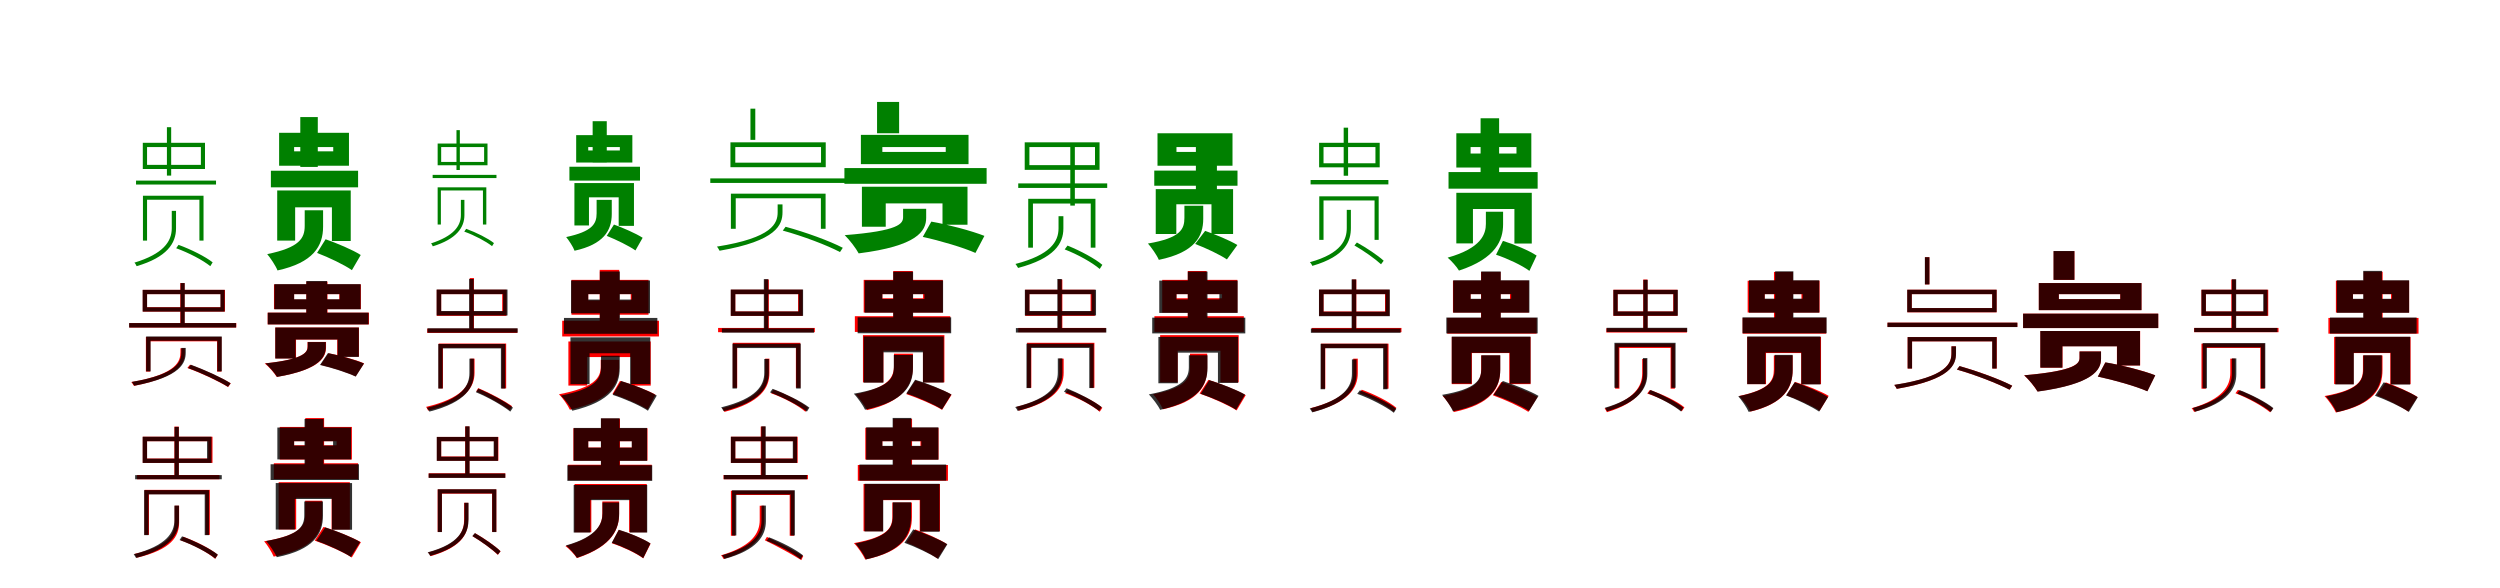<?xml version="1.0" encoding="UTF-8"?>
<svg width="1700" height="400" xmlns="http://www.w3.org/2000/svg">
<rect width="100%" height="100%" fill="white"/>
<g fill="green" transform="translate(100 100) scale(0.1 -0.1)"><path d="M-0.0 -0.0H366.0V-121.0H-0.0V0.0ZM-29.0 29.0V-149.0H394.0V29.0H-29.0ZM135.0 135.0V-194.0H164.0V135.0H135.0ZM-75.0 -228.0V-255.0H469.0V-228.0H-75.0ZM168.0 -434.0V-552.0C168.0 -644.0 108.0 -727.0 -86.0 -786.0C-80.0 -791.0 -74.0 -803.0 -71.0 -810.0C134.0 -750.0 197.0 -655.0 197.0 -553.0V-434.0H168.0ZM198.0 -688.0C284.0 -719.0 381.0 -770.0 430.0 -810.0L446.0 -784.0C397.0 -745.0 299.0 -696.0 214.0 -665.0L198.0 -688.0ZM-28.0 -331.0V-636.0H0.0V-358.0H356.0V-636.0H384.0V-331.0H-28.0Z"/></g>
<g fill="green" transform="translate(200 100) scale(0.1 -0.1)"><path d="M0.0 0.0H266.0V-29.0H0.0V0.0ZM-102.0 97.0V-127.0H373.0V97.0H-102.0ZM42.0 204.0V-135.0H161.0V204.0H42.0ZM-158.0 -161.0V-274.0H435.0V-161.0H-158.0ZM72.0 -430.0V-536.0C72.0 -620.0 37.0 -683.0 -183.0 -728.0C-163.0 -751.0 -124.0 -809.0 -113.0 -839.0C130.0 -786.0 197.0 -674.0 197.0 -541.0V-430.0H72.0ZM156.0 -720.0C235.0 -750.0 342.0 -801.0 393.0 -837.0L453.0 -734.0C399.0 -699.0 289.0 -653.0 214.0 -627.0L156.0 -720.0ZM-115.0 -295.0V-636.0H7.0V-410.0H257.0V-639.0H385.0V-295.0H-115.0Z"/></g>
<g fill="green" transform="translate(300 100) scale(0.1 -0.1)"><path d="M-0.0 0.0H292.0V-101.0H0.0V0.0ZM-24.0 24.0V-124.0H315.0V24.0H-24.0ZM104.0 115.0V-156.0H127.0V115.0H104.0ZM-58.0 -189.0V-211.0H376.0V-189.0H-58.0ZM134.0 -359.0V-462.0C134.0 -539.0 82.0 -606.0 -69.0 -655.0C-64.0 -659.0 -60.0 -669.0 -57.0 -675.0C103.0 -626.0 158.0 -548.0 158.0 -463.0V-359.0H134.0ZM157.0 -575.0C227.0 -600.0 306.0 -642.0 346.0 -674.0L359.0 -653.0C319.0 -621.0 239.0 -581.0 170.0 -556.0L157.0 -575.0ZM-24.0 -274.0V-527.0H-2.0V-295.0H284.0V-527.0H307.0V-274.0H-24.0Z"/></g>
<g fill="green" transform="translate(400 100) scale(0.1 -0.1)"><path d="M0.0 0.0H215.0V-23.0H0.0V0.0ZM-82.0 81.0V-105.0H300.0V81.0H-82.0ZM30.0 176.0V-106.0H126.0V176.0H30.0ZM-128.0 -134.0V-228.0H352.0V-134.0H-128.0ZM57.0 -359.0V-451.0C57.0 -523.0 27.0 -574.0 -150.0 -612.0C-134.0 -631.0 -102.0 -679.0 -93.0 -705.0C103.0 -662.0 160.0 -569.0 160.0 -455.0V-359.0H57.0ZM126.0 -604.0C191.0 -630.0 279.0 -673.0 321.0 -703.0L370.0 -617.0C326.0 -588.0 236.0 -549.0 175.0 -527.0L126.0 -604.0ZM-94.0 -245.0V-533.0H5.0V-342.0H207.0V-536.0H311.0V-245.0H-94.0Z"/></g>
<g fill="green" transform="translate(500 100) scale(0.1 -0.1)"><path d="M-0.0 0.0H583.0V-106.0H0.0V0.0ZM-33.0 32.0V-137.0H615.0V32.0H-33.0ZM103.0 261.0V49.0H136.0V261.0H103.0ZM-170.0 -213.0V-244.0H766.0V-213.0H-170.0ZM288.0 -390.0V-443.0C288.0 -518.0 254.0 -617.0 -125.0 -677.0C-118.0 -684.0 -111.0 -698.0 -107.0 -705.0C281.0 -638.0 321.0 -529.0 321.0 -443.0V-390.0H288.0ZM323.0 -568.0C459.0 -605.0 625.0 -668.0 712.0 -714.0L731.0 -685.0C641.0 -638.0 475.0 -578.0 342.0 -542.0L323.0 -568.0ZM-30.0 -317.0V-556.0H3.0V-348.0H582.0V-556.0H614.0V-317.0H-30.0Z"/></g>
<g fill="green" transform="translate(600 100) scale(0.1 -0.1)"><path d="M0.0 0.0H431.0V-33.0H0.0V0.0ZM-146.0 83.0V-116.0H586.0V83.0H-146.0ZM-36.0 307.0V94.0H114.0V307.0H-36.0ZM-258.0 -143.0V-250.0H709.0V-143.0H-258.0ZM141.0 -420.0V-476.0C141.0 -521.0 114.0 -570.0 -256.0 -599.0C-223.0 -631.0 -179.0 -689.0 -161.0 -723.0C235.0 -673.0 298.0 -573.0 298.0 -481.0V-420.0H141.0ZM275.0 -611.0C391.0 -636.0 553.0 -684.0 633.0 -720.0L694.0 -604.0C608.0 -570.0 443.0 -526.0 333.0 -507.0L275.0 -611.0ZM-139.0 -270.0V-542.0H23.0V-383.0H409.0V-528.0H579.0V-270.0H-139.0Z"/></g>
<g fill="green" transform="translate(700 100) scale(0.1 -0.1)"><path d="M-0.0 0.0H446.0V-123.0H0.0V0.0ZM-32.0 32.0V-155.0H477.0V32.0H-32.0ZM278.0 20.0V-398.0H309.0V20.0H278.0ZM-76.0 -247.0V-278.0H529.0V-247.0H-76.0ZM198.0 -470.0V-553.0C198.0 -643.0 143.0 -733.0 -95.0 -795.0C-88.0 -802.0 -82.0 -815.0 -77.0 -822.0C170.0 -757.0 231.0 -655.0 231.0 -554.0V-470.0H198.0ZM240.0 -696.0C328.0 -730.0 427.0 -785.0 478.0 -829.0L496.0 -801.0C447.0 -759.0 346.0 -705.0 259.0 -670.0L240.0 -696.0ZM-8.0 -352.0V-684.0H24.0V-384.0H417.0V-684.0H449.0V-352.0H-8.0Z"/></g>
<g fill="green" transform="translate(800 100) scale(0.1 -0.1)"><path d="M0.0 0.0H243.0V-33.0H0.0V0.0ZM-129.0 94.0V-127.0H381.0V94.0H-129.0ZM132.0 58.0V-318.0H275.0V58.0H132.0ZM-151.0 -160.0V-263.0H415.0V-160.0H-151.0ZM54.0 -399.0V-481.0C54.0 -558.0 29.0 -618.0 -194.0 -656.0C-172.0 -680.0 -132.0 -737.0 -120.0 -767.0C127.0 -716.0 182.0 -606.0 182.0 -488.0V-399.0H54.0ZM127.0 -659.0C199.0 -686.0 296.0 -732.0 343.0 -764.0L414.0 -666.0C363.0 -635.0 264.0 -594.0 195.0 -570.0L127.0 -659.0ZM-141.0 -286.0V-591.0H-1.0V-389.0H238.0V-591.0H385.0V-286.0H-141.0Z"/></g>
<g fill="green" transform="translate(900 100) scale(0.1 -0.1)"><path d="M0.0 0.0H353.0V-110.0H-0.0V0.0ZM-30.0 29.0V-138.0H382.0V29.0H-30.0ZM137.0 132.0V-195.0H167.0V132.0H137.0ZM-88.0 -224.0V-254.0H441.0V-224.0H-88.0ZM158.0 -427.0V-550.0C158.0 -627.0 125.0 -723.0 -93.0 -783.0C-86.0 -789.0 -79.0 -800.0 -76.0 -808.0C153.0 -741.0 186.0 -637.0 186.0 -550.0V-427.0H158.0ZM210.0 -669.0C275.0 -706.0 352.0 -761.0 391.0 -797.0L409.0 -773.0C370.0 -737.0 292.0 -685.0 227.0 -649.0L210.0 -669.0ZM-29.0 -335.0V-631.0H0.0V-363.0H347.0V-631.0H375.0V-335.0H-29.0Z"/></g>
<g fill="green" transform="translate(1000 100) scale(0.1 -0.1)"><path d="M0.0 0.0H312.0V-44.0H0.0V0.0ZM-97.0 94.0V-139.0H413.0V94.0H-97.0ZM68.0 196.0V-179.0H194.0V196.0H68.0ZM-150.0 -170.0V-283.0H456.0V-170.0H-150.0ZM104.0 -440.0V-522.0C104.0 -590.0 75.0 -687.0 -156.0 -752.0C-131.0 -773.0 -94.0 -814.0 -79.0 -840.0C175.0 -757.0 221.0 -630.0 221.0 -525.0V-440.0H104.0ZM173.0 -732.0C251.0 -758.0 351.0 -805.0 400.0 -842.0L449.0 -738.0C397.0 -703.0 295.0 -661.0 220.0 -638.0L173.0 -732.0ZM-97.0 -311.0V-655.0H16.0V-421.0H298.0V-656.0H416.0V-311.0H-97.0Z"/></g>
<g fill="red" transform="translate(100 200) scale(0.1 -0.1)"><path d="M0.0 0.0H501.0V-89.0H0.0V0.0ZM-29.0 29.0V-119.0H530.0V29.0H-29.0ZM226.0 75.0V-212.0H255.0V75.0H226.0ZM-121.0 -197.0V-227.0H607.0V-197.0H-121.0ZM227.0 -368.0V-394.0C227.0 -451.0 211.0 -544.0 -107.0 -598.0C-101.0 -605.0 -93.0 -617.0 -89.0 -624.0C235.0 -560.0 257.0 -461.0 257.0 -394.0V-368.0H227.0ZM274.0 -502.0C370.0 -537.0 489.0 -593.0 551.0 -632.0L569.0 -607.0C507.0 -568.0 387.0 -514.0 292.0 -480.0L274.0 -502.0ZM-8.0 -291.0V-527.0H22.0V-321.0H476.0V-527.0H506.0V-291.0H-8.0Z"/></g>
<g fill="black" opacity=".8" transform="translate(100 200) scale(0.1 -0.1)"><path d="M0.0 0.0H499.0V-90.0H0.0V0.0ZM-30.0 29.0V-119.0H527.0V29.0H-30.0ZM228.0 75.0V-213.0H256.0V75.0H228.0ZM-122.0 -197.0V-227.0H605.0V-197.0H-122.0ZM233.0 -366.0V-396.0C233.0 -455.0 212.0 -544.0 -104.0 -597.0C-97.0 -604.0 -92.0 -616.0 -87.0 -623.0C235.0 -562.0 263.0 -465.0 263.0 -396.0V-366.0H233.0ZM279.0 -503.0C374.0 -537.0 489.0 -592.0 550.0 -630.0L568.0 -606.0C507.0 -567.0 390.0 -514.0 298.0 -480.0L279.0 -503.0ZM-6.0 -288.0V-525.0H24.0V-317.0H478.0V-525.0H508.0V-288.0H-6.0Z"/></g>
<g fill="red" transform="translate(200 200) scale(0.1 -0.1)"><path d="M0.0 0.0H307.0V-37.0H0.0V0.0ZM-137.0 66.0V-102.0H454.0V66.0H-137.0ZM83.0 85.0V-167.0H227.0V85.0H83.0ZM-180.0 -126.0V-206.0H509.0V-126.0H-180.0ZM91.0 -325.0V-357.0C91.0 -389.0 81.0 -443.0 -200.0 -471.0C-170.0 -495.0 -134.0 -537.0 -118.0 -563.0C186.0 -512.0 217.0 -422.0 217.0 -362.0V-325.0H91.0ZM180.0 -481.0C259.0 -499.0 365.0 -533.0 418.0 -559.0L476.0 -471.0C418.0 -446.0 311.0 -416.0 234.0 -402.0L180.0 -481.0ZM-128.0 -227.0V-437.0H13.0V-309.0H293.0V-425.0H441.0V-227.0H-128.0Z"/></g>
<g fill="black" opacity=".8" transform="translate(200 200) scale(0.1 -0.1)"><path d="M0.0 0.0H310.0V-35.0H0.0V0.0ZM-134.0 68.0V-103.0H452.0V68.0H-134.0ZM83.0 89.0V-167.0H224.0V89.0H83.0ZM-179.0 -126.0V-206.0H506.0V-126.0H-179.0ZM93.0 -326.0V-354.0C93.0 -390.0 80.0 -442.0 -195.0 -471.0C-167.0 -496.0 -132.0 -536.0 -116.0 -563.0C181.0 -512.0 215.0 -423.0 215.0 -360.0V-326.0H93.0ZM176.0 -482.0C256.0 -500.0 364.0 -535.0 419.0 -561.0L475.0 -472.0C416.0 -447.0 307.0 -416.0 230.0 -401.0L176.0 -482.0ZM-128.0 -227.0V-438.0H10.0V-309.0H296.0V-427.0H440.0V-227.0H-128.0Z"/></g>
<g fill="red" transform="translate(300 200) scale(0.1 -0.1)"><path d="M0.0 0.0H415.0V-118.0H0.0V0.0ZM-30.0 30.0V-148.0H444.0V30.0H-30.0ZM194.0 109.0V-248.0H223.0V109.0H194.0ZM-95.0 -235.0V-264.0H518.0V-235.0H-95.0ZM198.0 -439.0V-533.0C198.0 -621.0 140.0 -709.0 -103.0 -767.0C-97.0 -773.0 -92.0 -786.0 -89.0 -792.0C165.0 -732.0 227.0 -634.0 227.0 -534.0V-439.0H198.0ZM238.0 -661.0C318.0 -697.0 416.0 -752.0 467.0 -789.0L482.0 -762.0C431.0 -726.0 333.0 -673.0 252.0 -639.0L238.0 -661.0ZM-17.0 -336.0V-641.0H12.0V-365.0H412.0V-641.0H442.0V-336.0H-17.0Z"/></g>
<g fill="black" opacity=".8" transform="translate(300 200) scale(0.1 -0.1)"><path d="M0.0 0.0H421.0V-115.0H0.0V0.0ZM-31.0 31.0V-145.0H451.0V31.0H-31.0ZM190.0 103.0V-246.0H221.0V103.0H190.0ZM-93.0 -232.0V-262.0H520.0V-232.0H-93.0ZM192.0 -439.0V-536.0C192.0 -619.0 148.0 -712.0 -97.0 -773.0C-91.0 -779.0 -84.0 -792.0 -80.0 -799.0C175.0 -733.0 222.0 -630.0 222.0 -537.0V-439.0H192.0ZM236.0 -667.0C321.0 -702.0 419.0 -758.0 470.0 -799.0L488.0 -772.0C438.0 -732.0 338.0 -679.0 254.0 -643.0L236.0 -667.0ZM-20.0 -339.0V-642.0H10.0V-369.0H406.0V-642.0H436.0V-339.0H-20.0Z"/></g>
<g fill="red" transform="translate(400 200) scale(0.1 -0.1)"><path d="M0.0 0.0H289.0V-43.0H0.0V0.0ZM-114.0 97.0V-140.0H410.0V97.0H-114.0ZM78.0 165.0V-213.0H211.0V165.0H78.0ZM-177.0 -181.0V-288.0H481.0V-181.0H-177.0ZM85.0 -447.0V-493.0C85.0 -567.0 47.0 -634.0 -199.0 -681.0C-176.0 -703.0 -137.0 -758.0 -125.0 -786.0C138.0 -729.0 210.0 -617.0 210.0 -498.0V-447.0H85.0ZM165.0 -679.0C244.0 -705.0 352.0 -751.0 404.0 -784.0L457.0 -684.0C402.0 -652.0 293.0 -612.0 216.0 -590.0L165.0 -679.0ZM-135.0 -322.0V-622.0H-7.0V-428.0H291.0V-622.0H425.0V-322.0H-135.0Z"/></g>
<g fill="black" opacity=".8" transform="translate(400 200) scale(0.1 -0.1)"><path d="M0.0 0.0H296.0V-37.0H0.0V0.0ZM-117.0 93.0V-130.0H420.0V93.0H-117.0ZM79.0 154.0V-198.0H215.0V154.0H79.0ZM-165.0 -162.0V-270.0H470.0V-162.0H-165.0ZM87.0 -419.0V-499.0C87.0 -568.0 59.0 -642.0 -186.0 -690.0C-161.0 -714.0 -122.0 -765.0 -108.0 -793.0C161.0 -730.0 214.0 -614.0 214.0 -504.0V-419.0H87.0ZM166.0 -685.0C247.0 -711.0 354.0 -758.0 406.0 -793.0L466.0 -690.0C410.0 -656.0 301.0 -614.0 224.0 -591.0L166.0 -685.0ZM-121.0 -294.0V-612.0H9.0V-402.0H285.0V-611.0H422.0V-294.0H-121.0Z"/></g>
<g fill="red" transform="translate(500 200) scale(0.1 -0.1)"><path d="M0.0 0.0H427.0V-118.0H0.0V0.0ZM-30.0 30.0V-148.0H457.0V30.0H-30.0ZM199.0 99.0V-250.0H228.0V99.0H199.0ZM-117.0 -230.0V-259.0H541.0V-230.0H-117.0ZM203.0 -439.0V-536.0C203.0 -625.0 148.0 -715.0 -88.0 -776.0C-83.0 -781.0 -77.0 -794.0 -74.0 -801.0C173.0 -737.0 232.0 -637.0 232.0 -537.0V-439.0H203.0ZM243.0 -674.0C330.0 -705.0 428.0 -757.0 477.0 -800.0L495.0 -773.0C447.0 -732.0 348.0 -681.0 261.0 -650.0L243.0 -674.0ZM-17.0 -331.0V-637.0H13.0V-360.0H412.0V-637.0H442.0V-331.0H-17.0Z"/></g>
<g fill="black" opacity=".8" transform="translate(500 200) scale(0.1 -0.1)"><path d="M0.0 0.0H431.0V-118.0H0.0V0.0ZM-31.0 31.0V-148.0H461.0V31.0H-31.0ZM194.0 102.0V-248.0H224.0V102.0H194.0ZM-91.0 -233.0V-262.0H535.0V-233.0H-91.0ZM197.0 -441.0V-534.0C197.0 -620.0 147.0 -710.0 -96.0 -770.0C-90.0 -776.0 -84.0 -789.0 -79.0 -796.0C174.0 -732.0 228.0 -631.0 228.0 -534.0V-441.0H197.0ZM236.0 -668.0C327.0 -702.0 433.0 -757.0 487.0 -799.0L504.0 -772.0C451.0 -731.0 344.0 -678.0 254.0 -644.0L236.0 -668.0ZM-19.0 -337.0V-642.0H11.0V-367.0H414.0V-642.0H445.0V-337.0H-19.0Z"/></g>
<g fill="red" transform="translate(600 200) scale(0.1 -0.1)"><path d="M0.0 0.0H277.0V-28.0H0.0V0.0ZM-127.0 97.0V-125.0H411.0V97.0H-127.0ZM74.0 157.0V-185.0H207.0V157.0H74.0ZM-187.0 -150.0V-257.0H462.0V-150.0H-187.0ZM79.0 -405.0V-485.0C79.0 -563.0 50.0 -633.0 -182.0 -681.0C-158.0 -704.0 -118.0 -760.0 -105.0 -789.0C148.0 -730.0 208.0 -612.0 208.0 -491.0V-405.0H79.0ZM163.0 -680.0C243.0 -707.0 354.0 -754.0 406.0 -787.0L471.0 -684.0C415.0 -652.0 303.0 -610.0 225.0 -587.0L163.0 -680.0ZM-132.0 -279.0V-600.0H7.0V-385.0H276.0V-600.0H422.0V-279.0H-132.0Z"/></g>
<g fill="black" opacity=".8" transform="translate(600 200) scale(0.1 -0.1)"><path d="M0.0 0.0H286.0V-33.0H0.0V0.0ZM-120.0 93.0V-126.0H413.0V93.0H-120.0ZM74.0 152.0V-188.0H209.0V152.0H74.0ZM-168.0 -158.0V-266.0H468.0V-158.0H-168.0ZM78.0 -414.0V-498.0C78.0 -571.0 50.0 -635.0 -194.0 -677.0C-171.0 -701.0 -131.0 -756.0 -118.0 -786.0C150.0 -730.0 208.0 -620.0 208.0 -504.0V-414.0H78.0ZM163.0 -675.0C244.0 -702.0 353.0 -750.0 406.0 -784.0L469.0 -682.0C412.0 -649.0 301.0 -606.0 223.0 -582.0L163.0 -675.0ZM-127.0 -288.0V-602.0H7.0V-396.0H276.0V-601.0H417.0V-288.0H-127.0Z"/></g>
<g fill="red" transform="translate(700 200) scale(0.1 -0.1)"><path d="M0.0 0.0H416.0V-118.0H0.0V0.0ZM-29.0 30.0V-148.0H445.0V30.0H-29.0ZM194.0 99.0V-250.0H224.0V99.0H194.0ZM-76.0 -230.0V-259.0H520.0V-230.0H-76.0ZM203.0 -439.0V-533.0C203.0 -621.0 147.0 -709.0 -88.0 -767.0C-83.0 -773.0 -76.0 -785.0 -73.0 -793.0C173.0 -731.0 233.0 -633.0 233.0 -534.0V-439.0H203.0ZM243.0 -674.0C331.0 -705.0 429.0 -757.0 478.0 -800.0L496.0 -773.0C448.0 -732.0 348.0 -681.0 261.0 -650.0L243.0 -674.0ZM-16.0 -331.0V-637.0H13.0V-360.0H413.0V-637.0H442.0V-331.0H-16.0Z"/></g>
<g fill="black" opacity=".8" transform="translate(700 200) scale(0.1 -0.1)"><path d="M0.0 0.0H423.0V-115.0H0.0V0.0ZM-31.0 30.0V-145.0H453.0V30.0H-31.0ZM190.0 103.0V-244.0H220.0V103.0H190.0ZM-92.0 -231.0V-261.0H523.0V-231.0H-92.0ZM193.0 -437.0V-533.0C193.0 -616.0 148.0 -708.0 -97.0 -768.0C-90.0 -774.0 -84.0 -787.0 -80.0 -794.0C175.0 -729.0 224.0 -627.0 224.0 -533.0V-437.0H193.0ZM235.0 -664.0C322.0 -698.0 422.0 -754.0 474.0 -794.0L491.0 -768.0C440.0 -728.0 339.0 -675.0 253.0 -640.0L235.0 -664.0ZM-20.0 -337.0V-639.0H10.0V-366.0H407.0V-639.0H437.0V-337.0H-20.0Z"/></g>
<g fill="red" transform="translate(800 200) scale(0.1 -0.1)"><path d="M0.0 0.0H310.0V-28.0H0.0V0.0ZM-97.0 97.0V-125.0H414.0V97.0H-97.0ZM77.0 157.0V-185.0H205.0V157.0H77.0ZM-150.0 -150.0V-257.0H458.0V-150.0H-150.0ZM92.0 -405.0V-499.0C92.0 -574.0 63.0 -638.0 -159.0 -681.0C-138.0 -703.0 -103.0 -756.0 -92.0 -783.0C153.0 -730.0 209.0 -621.0 209.0 -504.0V-405.0H92.0ZM157.0 -676.0C241.0 -705.0 354.0 -755.0 409.0 -791.0L471.0 -687.0C413.0 -653.0 298.0 -608.0 217.0 -583.0L157.0 -676.0ZM-111.0 -279.0V-600.0H8.0V-385.0H299.0V-600.0H423.0V-279.0H-111.0Z"/></g>
<g fill="black" opacity=".8" transform="translate(800 200) scale(0.1 -0.1)"><path d="M0.0 0.0H292.0V-36.0H0.0V0.0ZM-117.0 92.0V-128.0H416.0V92.0H-117.0ZM77.0 153.0V-193.0H211.0V153.0H77.0ZM-165.0 -160.0V-267.0H468.0V-160.0H-165.0ZM84.0 -416.0V-496.0C84.0 -566.0 56.0 -636.0 -188.0 -682.0C-164.0 -706.0 -124.0 -758.0 -111.0 -787.0C157.0 -726.0 211.0 -613.0 211.0 -501.0V-416.0H84.0ZM165.0 -678.0C245.0 -705.0 353.0 -751.0 405.0 -786.0L466.0 -683.0C410.0 -651.0 300.0 -608.0 223.0 -585.0L165.0 -678.0ZM-123.0 -291.0V-606.0H9.0V-398.0H282.0V-604.0H419.0V-291.0H-123.0Z"/></g>
<g fill="red" transform="translate(900 200) scale(0.1 -0.1)"><path d="M0.0 0.0H418.0V-118.0H0.0V0.0ZM-30.0 30.0V-148.0H447.0V30.0H-30.0ZM194.0 99.0V-250.0H223.0V99.0H194.0ZM-80.0 -230.0V-259.0H530.0V-230.0H-80.0ZM202.0 -439.0V-536.0C202.0 -625.0 148.0 -715.0 -89.0 -776.0C-84.0 -782.0 -76.0 -794.0 -74.0 -801.0C173.0 -738.0 233.0 -637.0 233.0 -537.0V-439.0H202.0ZM243.0 -674.0C330.0 -705.0 428.0 -757.0 477.0 -800.0L495.0 -773.0C447.0 -732.0 347.0 -681.0 260.0 -650.0L243.0 -674.0ZM-17.0 -337.0V-643.0H12.0V-366.0H412.0V-643.0H442.0V-337.0H-17.0Z"/></g>
<g fill="black" opacity=".8" transform="translate(900 200) scale(0.1 -0.1)"><path d="M0.0 0.0H422.0V-120.0H0.0V0.0ZM-31.0 31.0V-150.0H451.0V31.0H-31.0ZM191.0 100.0V-253.0H222.0V100.0H191.0ZM-86.0 -234.0V-263.0H524.0V-234.0H-86.0ZM193.0 -444.0V-541.0C193.0 -630.0 139.0 -718.0 -94.0 -778.0C-88.0 -784.0 -81.0 -797.0 -77.0 -804.0C165.0 -741.0 224.0 -641.0 224.0 -542.0V-444.0H193.0ZM229.0 -678.0C320.0 -711.0 425.0 -765.0 478.0 -807.0L495.0 -780.0C443.0 -739.0 337.0 -687.0 247.0 -654.0L229.0 -678.0ZM-20.0 -338.0V-647.0H10.0V-368.0H405.0V-647.0H435.0V-338.0H-20.0Z"/></g>
<g fill="red" transform="translate(1000 200) scale(0.1 -0.1)"><path d="M0.0 0.0H268.0V-34.0H0.0V0.0ZM-120.0 91.0V-125.0H396.0V91.0H-120.0ZM71.0 151.0V-191.0H204.0V151.0H71.0ZM-159.0 -162.0V-269.0H449.0V-162.0H-159.0ZM72.0 -417.0V-512.0C72.0 -587.0 44.0 -650.0 -189.0 -693.0C-166.0 -717.0 -126.0 -773.0 -114.0 -802.0C143.0 -748.0 201.0 -637.0 201.0 -517.0V-417.0H72.0ZM151.0 -688.0C232.0 -717.0 341.0 -766.0 393.0 -801.0L455.0 -699.0C398.0 -665.0 287.0 -621.0 209.0 -597.0L151.0 -688.0ZM-128.0 -291.0V-612.0H9.0V-401.0H263.0V-612.0H408.0V-291.0H-128.0Z"/></g>
<g fill="black" opacity=".8" transform="translate(1000 200) scale(0.1 -0.1)"><path d="M0.0 0.0H276.0V-32.0H0.0V0.0ZM-118.0 94.0V-126.0H400.0V94.0H-118.0ZM72.0 154.0V-189.0H205.0V154.0H72.0ZM-165.0 -159.0V-267.0H456.0V-159.0H-165.0ZM73.0 -416.0V-506.0C73.0 -583.0 43.0 -644.0 -194.0 -685.0C-172.0 -710.0 -132.0 -767.0 -120.0 -797.0C142.0 -744.0 202.0 -633.0 202.0 -512.0V-416.0H73.0ZM157.0 -684.0C237.0 -712.0 345.0 -760.0 398.0 -794.0L462.0 -692.0C406.0 -659.0 295.0 -615.0 219.0 -591.0L157.0 -684.0ZM-128.0 -289.0V-608.0H6.0V-399.0H267.0V-608.0H407.0V-289.0H-128.0Z"/></g>
<g fill="red" transform="translate(1100 200) scale(0.1 -0.1)"><path d="M0.0 0.0H378.0V-118.0H0.0V0.0ZM-29.0 30.0V-148.0H407.0V30.0H-29.0ZM174.0 99.0V-250.0H203.0V99.0H174.0ZM-77.0 -232.0V-261.0H471.0V-232.0H-77.0ZM167.0 -441.0V-538.0C167.0 -624.0 119.0 -715.0 -89.0 -778.0C-83.0 -783.0 -76.0 -796.0 -73.0 -803.0C145.0 -737.0 197.0 -635.0 197.0 -539.0V-441.0H167.0ZM201.0 -676.0C288.0 -705.0 387.0 -755.0 436.0 -797.0L454.0 -770.0C405.0 -729.0 305.0 -681.0 219.0 -652.0L201.0 -676.0ZM-17.0 -337.0V-643.0H12.0V-366.0H360.0V-643.0H389.0V-337.0H-17.0Z"/></g>
<g fill="black" opacity=".8" transform="translate(1100 200) scale(0.1 -0.1)"><path d="M0.0 0.0H380.0V-118.0H0.0V0.0ZM-29.0 29.0V-147.0H409.0V29.0H-29.0ZM175.0 97.0V-252.0H204.0V97.0H175.0ZM-75.0 -229.0V-257.0H473.0V-229.0H-75.0ZM172.0 -435.0V-541.0C172.0 -629.0 117.0 -714.0 -87.0 -773.0C-81.0 -778.0 -75.0 -790.0 -72.0 -797.0C143.0 -736.0 202.0 -640.0 202.0 -542.0V-435.0H172.0ZM207.0 -675.0C290.0 -707.0 383.0 -758.0 431.0 -798.0L447.0 -772.0C400.0 -734.0 305.0 -684.0 224.0 -652.0L207.0 -675.0ZM-22.0 -331.0V-637.0H7.0V-359.0H365.0V-637.0H394.0V-331.0H-22.0Z"/></g>
<g fill="red" transform="translate(1200 200) scale(0.1 -0.1)"><path d="M0.0 0.0H250.0V-34.0H0.0V0.0ZM-116.0 91.0V-125.0H373.0V91.0H-116.0ZM63.0 151.0V-191.0H192.0V151.0H63.0ZM-150.0 -162.0V-269.0H418.0V-162.0H-150.0ZM62.0 -417.0V-512.0C62.0 -585.0 37.0 -649.0 -175.0 -693.0C-151.0 -715.0 -110.0 -770.0 -97.0 -799.0C136.0 -743.0 190.0 -632.0 190.0 -517.0V-417.0H62.0ZM148.0 -688.0C223.0 -715.0 325.0 -760.0 374.0 -793.0L435.0 -692.0C382.0 -660.0 279.0 -619.0 206.0 -597.0L148.0 -688.0ZM-119.0 -291.0V-612.0H9.0V-401.0H248.0V-612.0H383.0V-291.0H-119.0Z"/></g>
<g fill="black" opacity=".8" transform="translate(1200 200) scale(0.1 -0.1)"><path d="M0.0 0.0H258.0V-31.0H0.0V0.0ZM-107.0 94.0V-126.0H371.0V94.0H-107.0ZM71.0 155.0V-192.0H195.0V155.0H71.0ZM-151.0 -158.0V-266.0H421.0V-158.0H-151.0ZM68.0 -413.0V-508.0C68.0 -586.0 37.0 -651.0 -180.0 -695.0C-159.0 -717.0 -121.0 -772.0 -109.0 -801.0C130.0 -747.0 190.0 -636.0 190.0 -513.0V-413.0H68.0ZM145.0 -689.0C220.0 -717.0 321.0 -765.0 370.0 -799.0L431.0 -700.0C379.0 -667.0 276.0 -623.0 204.0 -599.0L145.0 -689.0ZM-119.0 -288.0V-612.0H5.0V-397.0H249.0V-614.0H379.0V-288.0H-119.0Z"/></g>
<g fill="red" transform="translate(1300 200) scale(0.1 -0.1)"><path d="M0.0 0.0H547.0V-95.0H0.0V0.0ZM-30.0 30.0V-124.0H577.0V30.0H-30.0ZM90.0 251.0V66.0H120.0V251.0H90.0ZM-165.0 -194.0V-223.0H718.0V-194.0H-165.0ZM270.0 -355.0V-401.0C270.0 -466.0 246.0 -562.0 -119.0 -618.0C-113.0 -624.0 -105.0 -637.0 -102.0 -644.0C271.0 -580.0 300.0 -477.0 300.0 -401.0V-355.0H270.0ZM307.0 -513.0C431.0 -548.0 585.0 -608.0 665.0 -650.0L683.0 -623.0C600.0 -580.0 447.0 -523.0 325.0 -490.0L307.0 -513.0ZM-28.0 -292.0V-506.0H2.0V-321.0H548.0V-506.0H578.0V-292.0H-28.0Z"/></g>
<g fill="black" opacity=".8" transform="translate(1300 200) scale(0.1 -0.1)"><path d="M0.0 0.0H547.0V-95.0H0.0V0.0ZM-31.0 30.0V-123.0H577.0V30.0H-31.0ZM89.0 251.0V66.0H120.0V251.0H89.0ZM-165.0 -194.0V-224.0H718.0V-194.0H-165.0ZM270.0 -355.0V-402.0C270.0 -467.0 246.0 -561.0 -119.0 -617.0C-112.0 -624.0 -106.0 -637.0 -102.0 -644.0C271.0 -580.0 301.0 -477.0 301.0 -402.0V-355.0H270.0ZM307.0 -513.0C431.0 -548.0 585.0 -608.0 665.0 -650.0L683.0 -623.0C600.0 -580.0 446.0 -524.0 325.0 -489.0L307.0 -513.0ZM-28.0 -292.0V-506.0H2.0V-321.0H547.0V-506.0H577.0V-292.0H-28.0Z"/></g>
<g fill="red" transform="translate(1400 200) scale(0.1 -0.1)"><path d="M0.0 0.0H418.0V-34.0H0.0V0.0ZM-136.0 75.0V-109.0H562.0V75.0H-136.0ZM-35.0 292.0V97.0H106.0V292.0H-35.0ZM-243.0 -133.0V-231.0H676.0V-133.0H-243.0ZM141.0 -390.0V-434.0C141.0 -470.0 118.0 -522.0 -236.0 -552.0C-203.0 -581.0 -163.0 -632.0 -145.0 -662.0C233.0 -610.0 287.0 -515.0 287.0 -439.0V-390.0H141.0ZM266.0 -561.0C375.0 -583.0 527.0 -627.0 602.0 -660.0L655.0 -552.0C575.0 -520.0 421.0 -481.0 316.0 -465.0L266.0 -561.0ZM-125.0 -251.0V-500.0H25.0V-354.0H395.0V-485.0H553.0V-251.0H-125.0Z"/></g>
<g fill="black" opacity=".8" transform="translate(1400 200) scale(0.1 -0.1)"><path d="M0.0 0.0H418.0V-34.0H0.0V0.0ZM-136.0 75.0V-109.0H562.0V75.0H-136.0ZM-36.0 293.0V97.0H106.0V293.0H-36.0ZM-243.0 -133.0V-231.0H676.0V-133.0H-243.0ZM141.0 -390.0V-434.0C141.0 -471.0 118.0 -522.0 -235.0 -552.0C-203.0 -582.0 -162.0 -631.0 -144.0 -663.0C233.0 -611.0 287.0 -516.0 287.0 -439.0V-390.0H141.0ZM265.0 -561.0C375.0 -584.0 527.0 -627.0 602.0 -661.0L656.0 -552.0C575.0 -521.0 420.0 -481.0 317.0 -464.0L265.0 -561.0ZM-126.0 -251.0V-500.0H24.0V-355.0H396.0V-485.0H552.0V-251.0H-126.0Z"/></g>
<g fill="red" transform="translate(1500 200) scale(0.1 -0.1)"><path d="M0.0 0.0H395.0V-118.0H0.0V0.0ZM-30.0 30.0V-148.0H424.0V30.0H-30.0ZM173.0 99.0V-250.0H203.0V99.0H173.0ZM-80.0 -230.0V-259.0H494.0V-230.0H-80.0ZM166.0 -439.0V-536.0C166.0 -623.0 116.0 -714.0 -97.0 -776.0C-91.0 -781.0 -83.0 -794.0 -80.0 -801.0C143.0 -735.0 197.0 -634.0 197.0 -537.0V-439.0H166.0ZM201.0 -674.0C288.0 -707.0 387.0 -762.0 437.0 -804.0L456.0 -778.0C406.0 -737.0 306.0 -684.0 218.0 -651.0L201.0 -674.0ZM-30.0 -337.0V-643.0H0.0V-366.0H370.0V-643.0H400.0V-337.0H-30.0Z"/></g>
<g fill="black" opacity=".8" transform="translate(1500 200) scale(0.1 -0.1)"><path d="M0.0 0.0H390.0V-118.0H0.0V0.0ZM-30.0 30.0V-147.0H419.0V30.0H-30.0ZM177.0 101.0V-248.0H206.0V101.0H177.0ZM-79.0 -230.0V-258.0H486.0V-230.0H-79.0ZM177.0 -437.0V-542.0C177.0 -630.0 124.0 -716.0 -90.0 -775.0C-83.0 -781.0 -77.0 -793.0 -74.0 -800.0C150.0 -738.0 207.0 -641.0 207.0 -543.0V-437.0H177.0ZM213.0 -676.0C298.0 -708.0 393.0 -761.0 442.0 -801.0L459.0 -775.0C411.0 -736.0 314.0 -685.0 230.0 -653.0L213.0 -676.0ZM-22.0 -333.0V-640.0H7.0V-362.0H375.0V-640.0H404.0V-333.0H-22.0Z"/></g>
<g fill="red" transform="translate(1600 200) scale(0.1 -0.1)"><path d="M0.0 0.0H259.0V-34.0H0.0V0.0ZM-116.0 91.0V-125.0H382.0V91.0H-116.0ZM73.0 152.0V-190.0H202.0V152.0H73.0ZM-167.0 -162.0V-269.0H446.0V-162.0H-167.0ZM68.0 -417.0V-512.0C68.0 -587.0 41.0 -651.0 -193.0 -693.0C-169.0 -717.0 -129.0 -775.0 -116.0 -805.0C142.0 -751.0 201.0 -639.0 201.0 -517.0V-417.0H68.0ZM162.0 -688.0C233.0 -717.0 329.0 -764.0 375.0 -798.0L439.0 -700.0C390.0 -667.0 292.0 -624.0 223.0 -600.0L162.0 -688.0ZM-128.0 -291.0V-612.0H4.0V-401.0H254.0V-612.0H392.0V-291.0H-128.0Z"/></g>
<g fill="black" opacity=".8" transform="translate(1600 200) scale(0.1 -0.1)"><path d="M0.0 0.0H266.0V-32.0H0.0V0.0ZM-110.0 94.0V-127.0H382.0V94.0H-110.0ZM70.0 158.0V-189.0H197.0V158.0H70.0ZM-156.0 -159.0V-268.0H433.0V-159.0H-156.0ZM71.0 -416.0V-509.0C71.0 -587.0 41.0 -652.0 -183.0 -696.0C-161.0 -719.0 -123.0 -774.0 -111.0 -803.0C136.0 -748.0 196.0 -636.0 196.0 -514.0V-416.0H71.0ZM150.0 -691.0C227.0 -719.0 330.0 -767.0 380.0 -801.0L441.0 -701.0C388.0 -667.0 283.0 -624.0 209.0 -600.0L150.0 -691.0ZM-120.0 -290.0V-614.0H6.0V-399.0H257.0V-615.0H389.0V-290.0H-120.0Z"/></g>
<g fill="red" transform="translate(100 300) scale(0.1 -0.1)"><path d="M0.0 0.0H416.0V-118.0H0.0V0.0ZM-29.0 30.0V-148.0H445.0V30.0H-29.0ZM186.0 99.0V-250.0H216.0V99.0H186.0ZM-68.0 -230.0V-259.0H492.0V-230.0H-68.0ZM188.0 -439.0V-553.0C188.0 -636.0 140.0 -715.0 -86.0 -767.0C-81.0 -773.0 -74.0 -785.0 -71.0 -793.0C166.0 -737.0 218.0 -648.0 218.0 -553.0V-439.0H188.0ZM228.0 -674.0C316.0 -705.0 414.0 -757.0 463.0 -800.0L481.0 -773.0C433.0 -732.0 333.0 -681.0 246.0 -650.0L228.0 -674.0ZM-17.0 -331.0V-637.0H13.0V-360.0H398.0V-637.0H427.0V-331.0H-17.0Z"/></g>
<g fill="black" opacity=".8" transform="translate(100 300) scale(0.1 -0.1)"><path d="M0.0 0.0H408.0V-119.0H0.0V0.0ZM-30.0 30.0V-148.0H438.0V30.0H-30.0ZM187.0 97.0V-253.0H216.0V97.0H187.0ZM-81.0 -231.0V-259.0H508.0V-231.0H-81.0ZM186.0 -438.0V-536.0C186.0 -624.0 131.0 -710.0 -91.0 -769.0C-85.0 -775.0 -79.0 -787.0 -75.0 -794.0C157.0 -733.0 217.0 -635.0 217.0 -537.0V-438.0H186.0ZM221.0 -672.0C310.0 -704.0 412.0 -756.0 464.0 -798.0L481.0 -771.0C429.0 -731.0 326.0 -680.0 238.0 -647.0L221.0 -672.0ZM-20.0 -333.0V-639.0H10.0V-362.0H392.0V-639.0H421.0V-333.0H-20.0Z"/></g>
<g fill="red" transform="translate(200 300) scale(0.1 -0.1)"><path d="M0.0 0.0H289.0V-28.0H0.0V0.0ZM-98.0 97.0V-125.0H393.0V97.0H-98.0ZM76.0 157.0V-185.0H204.0V157.0H76.0ZM-138.0 -150.0V-257.0H435.0V-150.0H-138.0ZM75.0 -405.0V-498.0C75.0 -576.0 43.0 -640.0 -204.0 -681.0C-183.0 -704.0 -150.0 -757.0 -139.0 -785.0C130.0 -734.0 191.0 -626.0 191.0 -504.0V-405.0H75.0ZM140.0 -676.0C224.0 -705.0 338.0 -755.0 392.0 -791.0L454.0 -687.0C396.0 -653.0 281.0 -608.0 200.0 -583.0L140.0 -676.0ZM-105.0 -279.0V-600.0H14.0V-385.0H255.0V-600.0H379.0V-279.0H-105.0Z"/></g>
<g fill="black" opacity=".8" transform="translate(200 300) scale(0.1 -0.1)"><path d="M0.0 0.0H265.0V-30.0H0.0V0.0ZM-114.0 93.0V-124.0H387.0V93.0H-114.0ZM71.0 151.0V-187.0H200.0V151.0H71.0ZM-160.0 -157.0V-264.0H441.0V-157.0H-160.0ZM69.0 -410.0V-502.0C69.0 -579.0 39.0 -638.0 -190.0 -679.0C-169.0 -702.0 -130.0 -759.0 -118.0 -789.0C135.0 -738.0 196.0 -629.0 196.0 -507.0V-410.0H69.0ZM151.0 -677.0C229.0 -705.0 335.0 -753.0 386.0 -787.0L449.0 -686.0C395.0 -653.0 286.0 -610.0 212.0 -586.0L151.0 -677.0ZM-125.0 -285.0V-601.0H5.0V-393.0H257.0V-602.0H394.0V-285.0H-125.0Z"/></g>
<g fill="red" transform="translate(300 300) scale(0.1 -0.1)"><path d="M0.0 0.0H360.0V-104.0H0.0V0.0ZM-29.0 29.0V-133.0H389.0V29.0H-29.0ZM163.0 100.0V-231.0H192.0V100.0H163.0ZM-85.0 -218.0V-248.0H436.0V-218.0H-85.0ZM156.0 -419.0V-532.0C156.0 -602.0 134.0 -699.0 -89.0 -757.0C-83.0 -763.0 -75.0 -774.0 -72.0 -782.0C161.0 -715.0 184.0 -612.0 184.0 -532.0V-419.0H156.0ZM213.0 -646.0C275.0 -682.0 348.0 -736.0 385.0 -773.0L404.0 -749.0C368.0 -713.0 293.0 -661.0 231.0 -626.0L213.0 -646.0ZM-24.0 -328.0V-617.0H5.0V-357.0H346.0V-617.0H375.0V-328.0H-24.0Z"/></g>
<g fill="black" opacity=".8" transform="translate(300 300) scale(0.1 -0.1)"><path d="M0.0 0.0H357.0V-106.0H0.0V0.0ZM-30.0 29.0V-134.0H386.0V29.0H-30.0ZM164.0 101.0V-233.0H193.0V101.0H164.0ZM-85.0 -220.0V-250.0H436.0V-220.0H-85.0ZM158.0 -419.0V-530.0C158.0 -603.0 128.0 -697.0 -92.0 -756.0C-85.0 -762.0 -78.0 -773.0 -75.0 -780.0C156.0 -715.0 186.0 -613.0 186.0 -530.0V-419.0H158.0ZM212.0 -645.0C274.0 -682.0 348.0 -736.0 386.0 -771.0L403.0 -748.0C366.0 -712.0 291.0 -661.0 229.0 -625.0L212.0 -645.0ZM-23.0 -327.0V-618.0H5.0V-355.0H347.0V-618.0H375.0V-327.0H-23.0Z"/></g>
<g fill="red" transform="translate(400 300) scale(0.1 -0.1)"><path d="M0.0 0.0H297.0V-43.0H0.0V0.0ZM-101.0 88.0V-132.0H403.0V88.0H-101.0ZM87.0 153.0V-212.0H216.0V153.0H87.0ZM-138.0 -160.0V-265.0H432.0V-160.0H-138.0ZM96.0 -410.0V-491.0C96.0 -552.0 75.0 -650.0 -155.0 -713.0C-128.0 -733.0 -93.0 -771.0 -77.0 -795.0C175.0 -712.0 210.0 -587.0 210.0 -494.0V-410.0H96.0ZM160.0 -694.0C234.0 -718.0 328.0 -762.0 374.0 -797.0L424.0 -697.0C375.0 -664.0 280.0 -625.0 207.0 -604.0L160.0 -694.0ZM-93.0 -291.0V-619.0H21.0V-394.0H278.0V-619.0H398.0V-291.0H-93.0Z"/></g>
<g fill="black" opacity=".8" transform="translate(400 300) scale(0.1 -0.1)"><path d="M0.0 0.0H296.0V-44.0H0.0V0.0ZM-99.0 90.0V-134.0H400.0V90.0H-99.0ZM86.0 156.0V-214.0H213.0V156.0H86.0ZM-142.0 -164.0V-270.0H435.0V-164.0H-142.0ZM97.0 -417.0V-490.0C97.0 -553.0 71.0 -647.0 -152.0 -709.0C-127.0 -729.0 -91.0 -768.0 -77.0 -793.0C169.0 -712.0 210.0 -590.0 210.0 -493.0V-417.0H97.0ZM160.0 -691.0C234.0 -716.0 328.0 -760.0 374.0 -795.0L423.0 -695.0C374.0 -663.0 278.0 -623.0 208.0 -602.0L160.0 -691.0ZM-99.0 -298.0V-621.0H14.0V-401.0H283.0V-621.0H401.0V-298.0H-99.0Z"/></g>
<g fill="red" transform="translate(500 300) scale(0.1 -0.1)"><path d="M0.0 0.0H395.0V-118.0H0.0V0.0ZM-30.0 30.0V-148.0H424.0V30.0H-30.0ZM173.0 99.0V-250.0H203.0V99.0H173.0ZM-80.0 -230.0V-259.0H494.0V-230.0H-80.0ZM166.0 -439.0V-536.0C166.0 -623.0 116.0 -714.0 -97.0 -776.0C-91.0 -781.0 -83.0 -794.0 -80.0 -801.0C143.0 -735.0 197.0 -634.0 197.0 -537.0V-439.0H166.0ZM201.0 -674.0C285.0 -714.0 392.0 -773.0 449.0 -809.0L462.0 -781.0C407.0 -747.0 300.0 -691.0 215.0 -651.0L201.0 -674.0ZM-30.0 -337.0V-643.0H0.0V-366.0H370.0V-643.0H400.0V-337.0H-30.0Z"/></g>
<g fill="black" opacity=".8" transform="translate(500 300) scale(0.1 -0.1)"><path d="M0.0 0.0H391.0V-119.0H0.0V0.0ZM-30.0 30.0V-148.0H420.0V30.0H-30.0ZM177.0 101.0V-248.0H207.0V101.0H177.0ZM-78.0 -230.0V-259.0H487.0V-230.0H-78.0ZM178.0 -438.0V-543.0C178.0 -631.0 123.0 -717.0 -90.0 -776.0C-83.0 -782.0 -77.0 -794.0 -74.0 -801.0C150.0 -740.0 208.0 -642.0 208.0 -544.0V-438.0H178.0ZM213.0 -677.0C298.0 -710.0 394.0 -762.0 444.0 -803.0L460.0 -776.0C412.0 -737.0 314.0 -686.0 230.0 -654.0L213.0 -677.0ZM-22.0 -334.0V-641.0H7.0V-362.0H376.0V-641.0H405.0V-334.0H-22.0Z"/></g>
<g fill="red" transform="translate(600 300) scale(0.1 -0.1)"><path d="M0.0 0.0H259.0V-34.0H0.0V0.0ZM-116.0 91.0V-125.0H382.0V91.0H-116.0ZM73.0 152.0V-190.0H202.0V152.0H73.0ZM-167.0 -162.0V-269.0H446.0V-162.0H-167.0ZM68.0 -417.0V-512.0C68.0 -587.0 41.0 -651.0 -193.0 -693.0C-169.0 -717.0 -129.0 -775.0 -116.0 -805.0C142.0 -751.0 201.0 -639.0 201.0 -517.0V-417.0H68.0ZM162.0 -688.0C233.0 -717.0 329.0 -764.0 375.0 -798.0L439.0 -700.0C390.0 -667.0 292.0 -624.0 223.0 -600.0L162.0 -688.0ZM-128.0 -291.0V-612.0H4.0V-401.0H254.0V-612.0H392.0V-291.0H-128.0Z"/></g>
<g fill="black" opacity=".8" transform="translate(600 300) scale(0.1 -0.1)"><path d="M0.0 0.0H265.0V-32.0H0.0V0.0ZM-110.0 94.0V-126.0H381.0V94.0H-110.0ZM70.0 158.0V-189.0H197.0V158.0H70.0ZM-156.0 -159.0V-268.0H434.0V-159.0H-156.0ZM71.0 -416.0V-510.0C71.0 -588.0 40.0 -652.0 -183.0 -696.0C-162.0 -719.0 -123.0 -775.0 -112.0 -804.0C135.0 -749.0 195.0 -638.0 195.0 -515.0V-416.0H71.0ZM150.0 -691.0C227.0 -719.0 331.0 -768.0 380.0 -802.0L442.0 -701.0C389.0 -668.0 283.0 -625.0 210.0 -600.0L150.0 -691.0ZM-121.0 -290.0V-614.0H6.0V-399.0H257.0V-616.0H389.0V-290.0H-121.0Z"/></g>
</svg>
